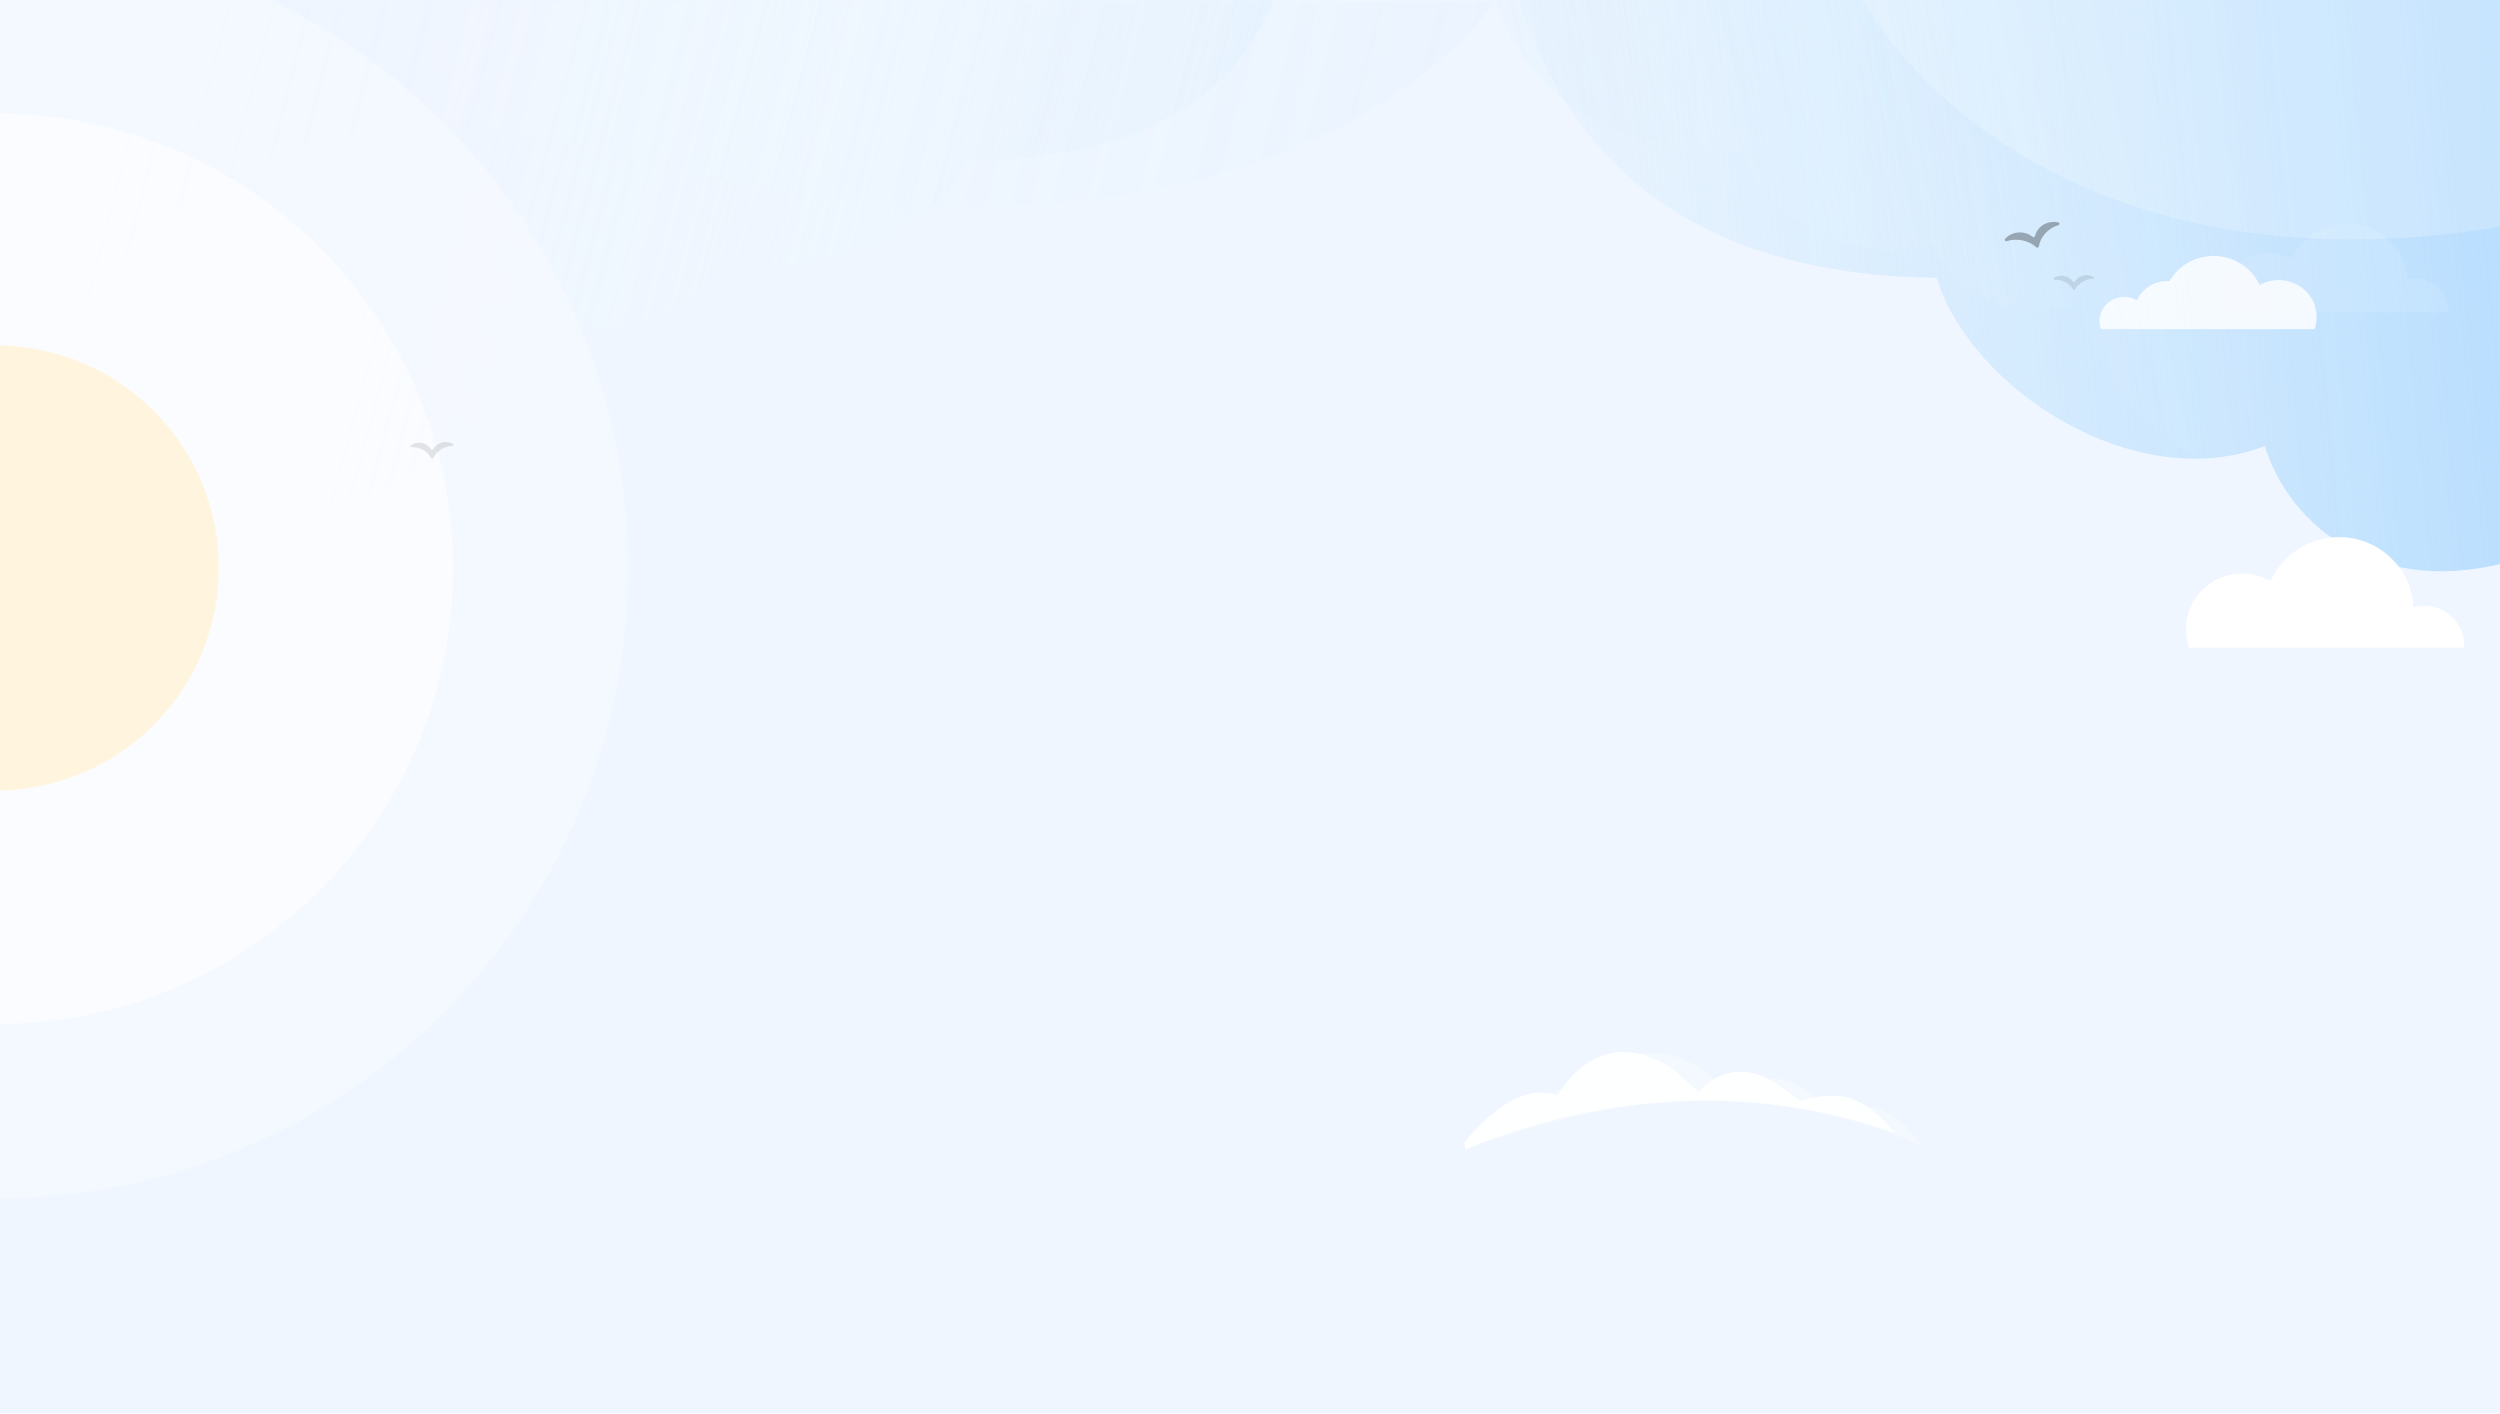 <svg width="1600" height="905" viewBox="0 0 1600 905" fill="none" xmlns="http://www.w3.org/2000/svg">
<g clip-path="url(#clip0)">
<path d="M2080 -1H-480V904.638H2080V-1Z" fill="#EFF6FF"/>
<path d="M1239.51 177.805C1045.01 175.862 991.739 61.854 972.008 -1.133H2080.01V574.494C1804.11 620.156 1651.48 531.747 1611.86 357.845C1521.85 385.047 1465.1 335.986 1449.45 285.466C1365.7 317.721 1260.51 247.904 1239.51 177.805Z" fill="url(#paint0_linear)"/>
<path opacity="0.2" d="M1731.51 110.934C1438.86 213.507 1259.01 110.934 1191.51 -0.21L2080.22 -0.21V397.06C2057.35 226.027 1931.51 40.835 1731.51 110.934Z" fill="url(#paint1_linear)"/>
<path opacity="0.95" fill-rule="evenodd" clip-rule="evenodd" d="M997.083 701.287C967.676 689.782 937.276 731.222 937.276 731.222L937.564 735.836C979.39 718.264 1088.65 681.048 1212.53 724.961C1212.53 724.961 1200.09 708.474 1185.42 703.313C1170.74 698.152 1152.34 704.437 1152.34 704.437L1141.74 697.031C1108.65 670.911 1087.13 698.886 1087.13 698.886L1069.8 683.417C1020.99 652.83 997.083 701.287 997.083 701.287Z" fill="white"/>
<path opacity="0.3" fill-rule="evenodd" clip-rule="evenodd" d="M1017.17 698.505C988.558 685.905 956.28 729.804 956.28 729.804C999.159 715.256 1103.94 679.757 1229.91 733.022C1229.91 733.022 1219.36 716.375 1205.04 710.642C1190.72 704.909 1171.95 709.926 1171.95 709.926L1161.85 702.267C1130.49 675.482 1107.21 701.084 1107.21 701.084L1090.91 685.346C1044.15 653.436 1017.17 698.505 1017.17 698.505Z" fill="white"/>
<path opacity="0.34" d="M-3 767.004C220.675 767.004 402 586.35 402 363.502C402 140.654 220.675 -40 -3 -40C-226.675 -40 -408 140.654 -408 363.502C-408 586.35 -226.675 767.004 -3 767.004Z" fill="white"/>
<path opacity="0.5" d="M-2.5 655.419C159.043 655.419 290 524.947 290 364.001C290 203.055 159.043 72.583 -2.5 72.583C-164.043 72.583 -295 203.055 -295 364.001C-295 524.947 -164.043 655.419 -2.5 655.419Z" fill="white"/>
<path d="M-3 505.973C75.977 505.973 140 442.187 140 363.502C140 284.817 75.977 221.031 -3 221.031C-81.977 221.031 -146 284.817 -146 363.502C-146 442.187 -81.977 505.973 -3 505.973Z" fill="#FFF5DE"/>
<g filter="url(#filter0_ddd)">
<path d="M1404.96 355.072C1411.6 355.072 1417.82 356.853 1423.16 359.953C1430.55 343.356 1447.36 331.764 1466.91 331.764C1492.52 331.764 1513.42 351.649 1514.62 376.624C1516.81 376.021 1519.11 375.692 1521.49 375.692C1535.58 375.692 1547 386.96 1547 400.86C1547 401.412 1546.98 401.959 1546.94 402.502H1371.09C1369.74 398.767 1369 394.744 1369 390.55C1369 370.956 1385.1 355.072 1404.96 355.072Z" fill="white"/>
</g>
<g opacity="0.9" filter="url(#filter1_ddd)">
<path opacity="0.9" d="M1329.62 178.014C1332.57 178.014 1335.33 178.789 1337.7 180.138C1340.97 172.915 1348.43 167.871 1357.1 167.871C1357.54 167.871 1357.98 167.886 1358.42 167.912C1363.92 158.321 1374.48 151.83 1386.61 151.83C1399.81 151.83 1411.14 159.503 1416.13 170.49C1419.73 168.438 1423.93 167.259 1428.41 167.259C1441.81 167.259 1452.67 177.774 1452.67 190.745C1452.67 193.521 1452.17 196.184 1451.26 198.656H1392.6H1332.62H1314.6C1314 197.031 1313.67 195.28 1313.67 193.455C1313.67 184.927 1320.81 178.014 1329.62 178.014Z" fill="white"/>
</g>
<g opacity="0.5">
<path opacity="0.5" d="M618.238 102.939C761.304 101.821 800.487 36.235 815 0H0V331.145C202.94 357.413 315.205 306.554 344.351 206.512C410.559 222.161 452.298 193.937 463.812 164.874C525.414 183.429 602.791 143.265 618.238 102.939Z" fill="url(#paint2_linear)"/>
<path opacity="0.5" d="M618.238 102.939C761.304 101.821 800.487 36.235 815 0H0V331.145C202.94 357.413 315.205 306.554 344.351 206.512C410.559 222.161 452.298 193.937 463.812 164.874C525.414 183.429 602.791 143.265 618.238 102.939Z" fill="url(#paint3_linear)"/>
</g>
<g opacity="0.3">
<path opacity="0.3" d="M380.995 96.075C693.16 183.817 884.999 96.075 957 1H-6.10352e-05V336C23.498 169.753 167.66 36.111 380.995 96.075Z" fill="url(#paint4_linear)"/>
<path opacity="0.3" d="M380.995 96.075C693.16 183.817 884.999 96.075 957 1H-6.10352e-05V336C23.498 169.753 167.66 36.111 380.995 96.075Z" fill="url(#paint5_linear)"/>
</g>
<g opacity="0.4">
<path opacity="0.4" d="M1113.69 97.152C999.759 96.097 968.557 34.198 957 0H1606V312.531C1444.39 337.322 1355 289.322 1331.79 194.903C1279.06 209.673 1245.83 183.035 1236.66 155.606C1187.6 173.118 1125.99 135.212 1113.69 97.152Z" fill="url(#paint6_linear)"/>
<path opacity="0.4" d="M1113.69 97.152C999.759 96.097 968.557 34.198 957 0H1606V312.531C1444.39 337.322 1355 289.322 1331.79 194.903C1279.06 209.673 1245.83 183.035 1236.66 155.606C1187.6 173.118 1125.99 135.212 1113.69 97.152Z" fill="url(#paint7_linear)"/>
</g>
<g opacity="0.2" filter="url(#filter2_ddd)">
<path opacity="0.2" d="M198.23 241.828C202.522 241.828 206.542 242.96 209.992 244.932C214.768 234.374 225.624 227 238.256 227C254.8 227 268.303 239.65 269.079 255.538C270.493 255.155 271.981 254.945 273.521 254.945C282.622 254.945 290 262.113 290 270.956C290 271.307 289.984 271.655 289.961 272H176.353C175.478 269.624 175 267.065 175 264.397C175 251.932 185.4 241.828 198.23 241.828Z" fill="white"/>
</g>
<g opacity="0.3" filter="url(#filter3_ddd)">
<path opacity="0.3" d="M1422.09 149.782C1427.46 149.782 1432.5 151.216 1436.82 153.714C1442.8 140.341 1456.39 131 1472.21 131C1492.92 131 1509.83 147.023 1510.8 167.148C1512.57 166.662 1514.44 166.397 1516.37 166.397C1527.76 166.397 1537 175.477 1537 186.677C1537 187.122 1536.98 187.562 1536.95 188H1394.69C1393.6 184.991 1393 181.749 1393 178.37C1393 162.581 1406.02 149.782 1422.09 149.782Z" fill="white"/>
</g>
<path opacity="0.3" d="M1304.03 158.475C1304.46 158.416 1304.78 158.11 1304.85 157.727C1305.94 151.573 1310.58 146.169 1317.41 144.05L1317.42 144.048C1317.72 143.955 1317.96 143.735 1318.05 143.452C1318.21 142.933 1317.87 142.437 1317.34 142.32C1315.17 141.832 1312.83 141.886 1310.55 142.593C1306.27 143.919 1303.3 147.209 1302.42 151.015C1302.36 151.266 1302.21 151.496 1301.97 151.631C1301.6 151.844 1301.13 151.8 1300.82 151.545C1297.63 148.981 1293.11 148.001 1288.82 149.332C1286.55 150.035 1284.65 151.29 1283.24 152.882C1282.98 153.169 1282.92 153.576 1283.11 153.903C1283.34 154.291 1283.83 154.465 1284.28 154.327C1284.28 154.326 1284.28 154.325 1284.29 154.324C1291.11 152.208 1298.32 153.924 1303.19 158.214C1303.42 158.412 1303.72 158.518 1304.03 158.475Z" fill="black"/>
<path opacity="0.1" d="M276.793 293.485C276.48 293.549 276.171 293.404 276.021 293.138C273.603 288.854 268.912 286.025 263.584 286.187H263.578C263.344 286.194 263.116 286.092 262.98 285.905C262.73 285.56 262.833 285.106 263.165 284.887C264.547 283.974 266.195 283.42 267.972 283.367C271.307 283.266 274.262 284.951 275.903 287.548C276.011 287.719 276.18 287.851 276.38 287.891C276.698 287.955 277.01 287.804 277.161 287.535C278.686 284.828 281.573 282.955 284.918 282.854C286.687 282.8 288.348 283.249 289.763 284.07C290.019 284.218 290.17 284.504 290.125 284.796C290.07 285.141 289.775 285.394 289.43 285.405C289.427 285.405 289.424 285.405 289.421 285.405C284.101 285.566 279.543 288.665 277.307 293.079C277.204 293.282 277.018 293.439 276.793 293.485Z" fill="black"/>
<path opacity="0.1" d="M1339.94 177.182C1338.58 176.438 1336.99 176.029 1335.29 176.073C1332.1 176.155 1329.36 177.821 1327.92 180.237C1327.8 180.434 1327.58 180.56 1327.34 180.566C1327.09 180.572 1326.86 180.458 1326.73 180.267C1325.15 177.93 1322.32 176.407 1319.12 176.489C1317.43 176.533 1315.86 177.023 1314.54 177.836C1314.29 177.993 1314.18 178.286 1314.27 178.556C1314.37 178.825 1314.64 179.006 1314.94 178.998C1314.95 178.998 1314.95 178.998 1314.95 178.998C1320.04 178.867 1324.53 181.406 1326.87 185.241C1326.99 185.447 1327.23 185.571 1327.49 185.565C1327.74 185.558 1327.97 185.422 1328.08 185.21C1330.19 181.261 1334.52 178.494 1339.61 178.363C1339.92 178.355 1340.18 178.161 1340.26 177.887C1340.34 177.613 1340.21 177.326 1339.94 177.182Z" fill="black"/>
</g>
<defs>
<filter id="filter0_ddd" x="1326" y="281.764" width="278" height="170.738" filterUnits="userSpaceOnUse" color-interpolation-filters="sRGB">
<feFlood flood-opacity="0" result="BackgroundImageFix"/>
<feColorMatrix in="SourceAlpha" type="matrix" values="0 0 0 0 0 0 0 0 0 0 0 0 0 0 0 0 0 0 127 0"/>
<feOffset dx="7"/>
<feGaussianBlur stdDeviation="25"/>
<feColorMatrix type="matrix" values="0 0 0 0 0.122 0 0 0 0 0.247 0 0 0 0 0.682 0 0 0 0.02 0"/>
<feBlend mode="normal" in2="BackgroundImageFix" result="effect1_dropShadow"/>
<feColorMatrix in="SourceAlpha" type="matrix" values="0 0 0 0 0 0 0 0 0 0 0 0 0 0 0 0 0 0 127 0"/>
<feOffset dx="13" dy="2"/>
<feGaussianBlur stdDeviation="3"/>
<feColorMatrix type="matrix" values="0 0 0 0 0.122 0 0 0 0 0.247 0 0 0 0 0.682 0 0 0 0.02 0"/>
<feBlend mode="normal" in2="effect1_dropShadow" result="effect2_dropShadow"/>
<feColorMatrix in="SourceAlpha" type="matrix" values="0 0 0 0 0 0 0 0 0 0 0 0 0 0 0 0 0 0 127 0"/>
<feOffset dx="10" dy="10"/>
<feGaussianBlur stdDeviation="10"/>
<feColorMatrix type="matrix" values="0 0 0 0 0.122 0 0 0 0 0.247 0 0 0 0 0.682 0 0 0 0.02 0"/>
<feBlend mode="normal" in2="effect2_dropShadow" result="effect3_dropShadow"/>
<feBlend mode="normal" in="SourceGraphic" in2="effect3_dropShadow" result="shape"/>
</filter>
<filter id="filter1_ddd" x="1270.67" y="101.83" width="239" height="146.826" filterUnits="userSpaceOnUse" color-interpolation-filters="sRGB">
<feFlood flood-opacity="0" result="BackgroundImageFix"/>
<feColorMatrix in="SourceAlpha" type="matrix" values="0 0 0 0 0 0 0 0 0 0 0 0 0 0 0 0 0 0 127 0"/>
<feOffset dx="7"/>
<feGaussianBlur stdDeviation="25"/>
<feColorMatrix type="matrix" values="0 0 0 0 0.122 0 0 0 0 0.247 0 0 0 0 0.682 0 0 0 0.02 0"/>
<feBlend mode="normal" in2="BackgroundImageFix" result="effect1_dropShadow"/>
<feColorMatrix in="SourceAlpha" type="matrix" values="0 0 0 0 0 0 0 0 0 0 0 0 0 0 0 0 0 0 127 0"/>
<feOffset dx="13" dy="2"/>
<feGaussianBlur stdDeviation="3"/>
<feColorMatrix type="matrix" values="0 0 0 0 0.122 0 0 0 0 0.247 0 0 0 0 0.682 0 0 0 0.02 0"/>
<feBlend mode="normal" in2="effect1_dropShadow" result="effect2_dropShadow"/>
<feColorMatrix in="SourceAlpha" type="matrix" values="0 0 0 0 0 0 0 0 0 0 0 0 0 0 0 0 0 0 127 0"/>
<feOffset dx="10" dy="10"/>
<feGaussianBlur stdDeviation="10"/>
<feColorMatrix type="matrix" values="0 0 0 0 0.122 0 0 0 0 0.247 0 0 0 0 0.682 0 0 0 0.02 0"/>
<feBlend mode="normal" in2="effect2_dropShadow" result="effect3_dropShadow"/>
<feBlend mode="normal" in="SourceGraphic" in2="effect3_dropShadow" result="shape"/>
</filter>
<filter id="filter2_ddd" x="132" y="177" width="215" height="145" filterUnits="userSpaceOnUse" color-interpolation-filters="sRGB">
<feFlood flood-opacity="0" result="BackgroundImageFix"/>
<feColorMatrix in="SourceAlpha" type="matrix" values="0 0 0 0 0 0 0 0 0 0 0 0 0 0 0 0 0 0 127 0"/>
<feOffset dx="7"/>
<feGaussianBlur stdDeviation="25"/>
<feColorMatrix type="matrix" values="0 0 0 0 0.122 0 0 0 0 0.247 0 0 0 0 0.682 0 0 0 0.02 0"/>
<feBlend mode="normal" in2="BackgroundImageFix" result="effect1_dropShadow"/>
<feColorMatrix in="SourceAlpha" type="matrix" values="0 0 0 0 0 0 0 0 0 0 0 0 0 0 0 0 0 0 127 0"/>
<feOffset dx="13" dy="2"/>
<feGaussianBlur stdDeviation="3"/>
<feColorMatrix type="matrix" values="0 0 0 0 0.122 0 0 0 0 0.247 0 0 0 0 0.682 0 0 0 0.02 0"/>
<feBlend mode="normal" in2="effect1_dropShadow" result="effect2_dropShadow"/>
<feColorMatrix in="SourceAlpha" type="matrix" values="0 0 0 0 0 0 0 0 0 0 0 0 0 0 0 0 0 0 127 0"/>
<feOffset dx="10" dy="10"/>
<feGaussianBlur stdDeviation="10"/>
<feColorMatrix type="matrix" values="0 0 0 0 0.122 0 0 0 0 0.247 0 0 0 0 0.682 0 0 0 0.02 0"/>
<feBlend mode="normal" in2="effect2_dropShadow" result="effect3_dropShadow"/>
<feBlend mode="normal" in="SourceGraphic" in2="effect3_dropShadow" result="shape"/>
</filter>
<filter id="filter3_ddd" x="1350" y="81" width="244" height="157" filterUnits="userSpaceOnUse" color-interpolation-filters="sRGB">
<feFlood flood-opacity="0" result="BackgroundImageFix"/>
<feColorMatrix in="SourceAlpha" type="matrix" values="0 0 0 0 0 0 0 0 0 0 0 0 0 0 0 0 0 0 127 0"/>
<feOffset dx="7"/>
<feGaussianBlur stdDeviation="25"/>
<feColorMatrix type="matrix" values="0 0 0 0 0.122 0 0 0 0 0.247 0 0 0 0 0.682 0 0 0 0.02 0"/>
<feBlend mode="normal" in2="BackgroundImageFix" result="effect1_dropShadow"/>
<feColorMatrix in="SourceAlpha" type="matrix" values="0 0 0 0 0 0 0 0 0 0 0 0 0 0 0 0 0 0 127 0"/>
<feOffset dx="13" dy="2"/>
<feGaussianBlur stdDeviation="3"/>
<feColorMatrix type="matrix" values="0 0 0 0 0.122 0 0 0 0 0.247 0 0 0 0 0.682 0 0 0 0.02 0"/>
<feBlend mode="normal" in2="effect1_dropShadow" result="effect2_dropShadow"/>
<feColorMatrix in="SourceAlpha" type="matrix" values="0 0 0 0 0 0 0 0 0 0 0 0 0 0 0 0 0 0 127 0"/>
<feOffset dx="10" dy="10"/>
<feGaussianBlur stdDeviation="10"/>
<feColorMatrix type="matrix" values="0 0 0 0 0.122 0 0 0 0 0.247 0 0 0 0 0.682 0 0 0 0.02 0"/>
<feBlend mode="normal" in2="effect2_dropShadow" result="effect3_dropShadow"/>
<feBlend mode="normal" in="SourceGraphic" in2="effect3_dropShadow" result="shape"/>
</filter>
<linearGradient id="paint0_linear" x1="1854" y1="47.818" x2="881.058" y2="142.396" gradientUnits="userSpaceOnUse">
<stop stop-color="#9ED1FF"/>
<stop offset="1" stop-color="#BDE3FB" stop-opacity="0"/>
</linearGradient>
<linearGradient id="paint1_linear" x1="1848.43" y1="82.24" x2="2059.86" y2="-12.268" gradientUnits="userSpaceOnUse">
<stop stop-color="white"/>
<stop offset="1" stop-color="white" stop-opacity="0"/>
</linearGradient>
<linearGradient id="paint2_linear" x1="815" y1="338" x2="-29.714" y2="110.171" gradientUnits="userSpaceOnUse">
<stop stop-color="#D7EDFD"/>
<stop offset="0.771" stop-color="white" stop-opacity="0"/>
</linearGradient>
<linearGradient id="paint3_linear" x1="815" y1="338" x2="-29.714" y2="110.171" gradientUnits="userSpaceOnUse">
<stop stop-color="#CFEAFC"/>
<stop offset="0.516" stop-color="white" stop-opacity="0"/>
</linearGradient>
<linearGradient id="paint4_linear" x1="903.699" y1="271.5" x2="-10.226" y2="41.66" gradientUnits="userSpaceOnUse">
<stop stop-color="#D3EBFD"/>
<stop offset="1" stop-color="white" stop-opacity="0"/>
</linearGradient>
<linearGradient id="paint5_linear" x1="990.919" y1="305" x2="-10.97" y2="42.938" gradientUnits="userSpaceOnUse">
<stop stop-color="#D4ECFD"/>
<stop offset="1" stop-color="white" stop-opacity="0"/>
</linearGradient>
<linearGradient id="paint6_linear" x1="957" y1="319" x2="1643.06" y2="162.873" gradientUnits="userSpaceOnUse">
<stop stop-color="#D4ECFD"/>
<stop offset="0.771" stop-color="white" stop-opacity="0"/>
</linearGradient>
<linearGradient id="paint7_linear" x1="957" y1="319" x2="1643.06" y2="162.873" gradientUnits="userSpaceOnUse">
<stop stop-color="#D0EAFC"/>
<stop offset="0.516" stop-color="white" stop-opacity="0"/>
</linearGradient>
<clipPath id="clip0">
<rect width="1600" height="905" fill="white"/>
</clipPath>
</defs>
</svg>
